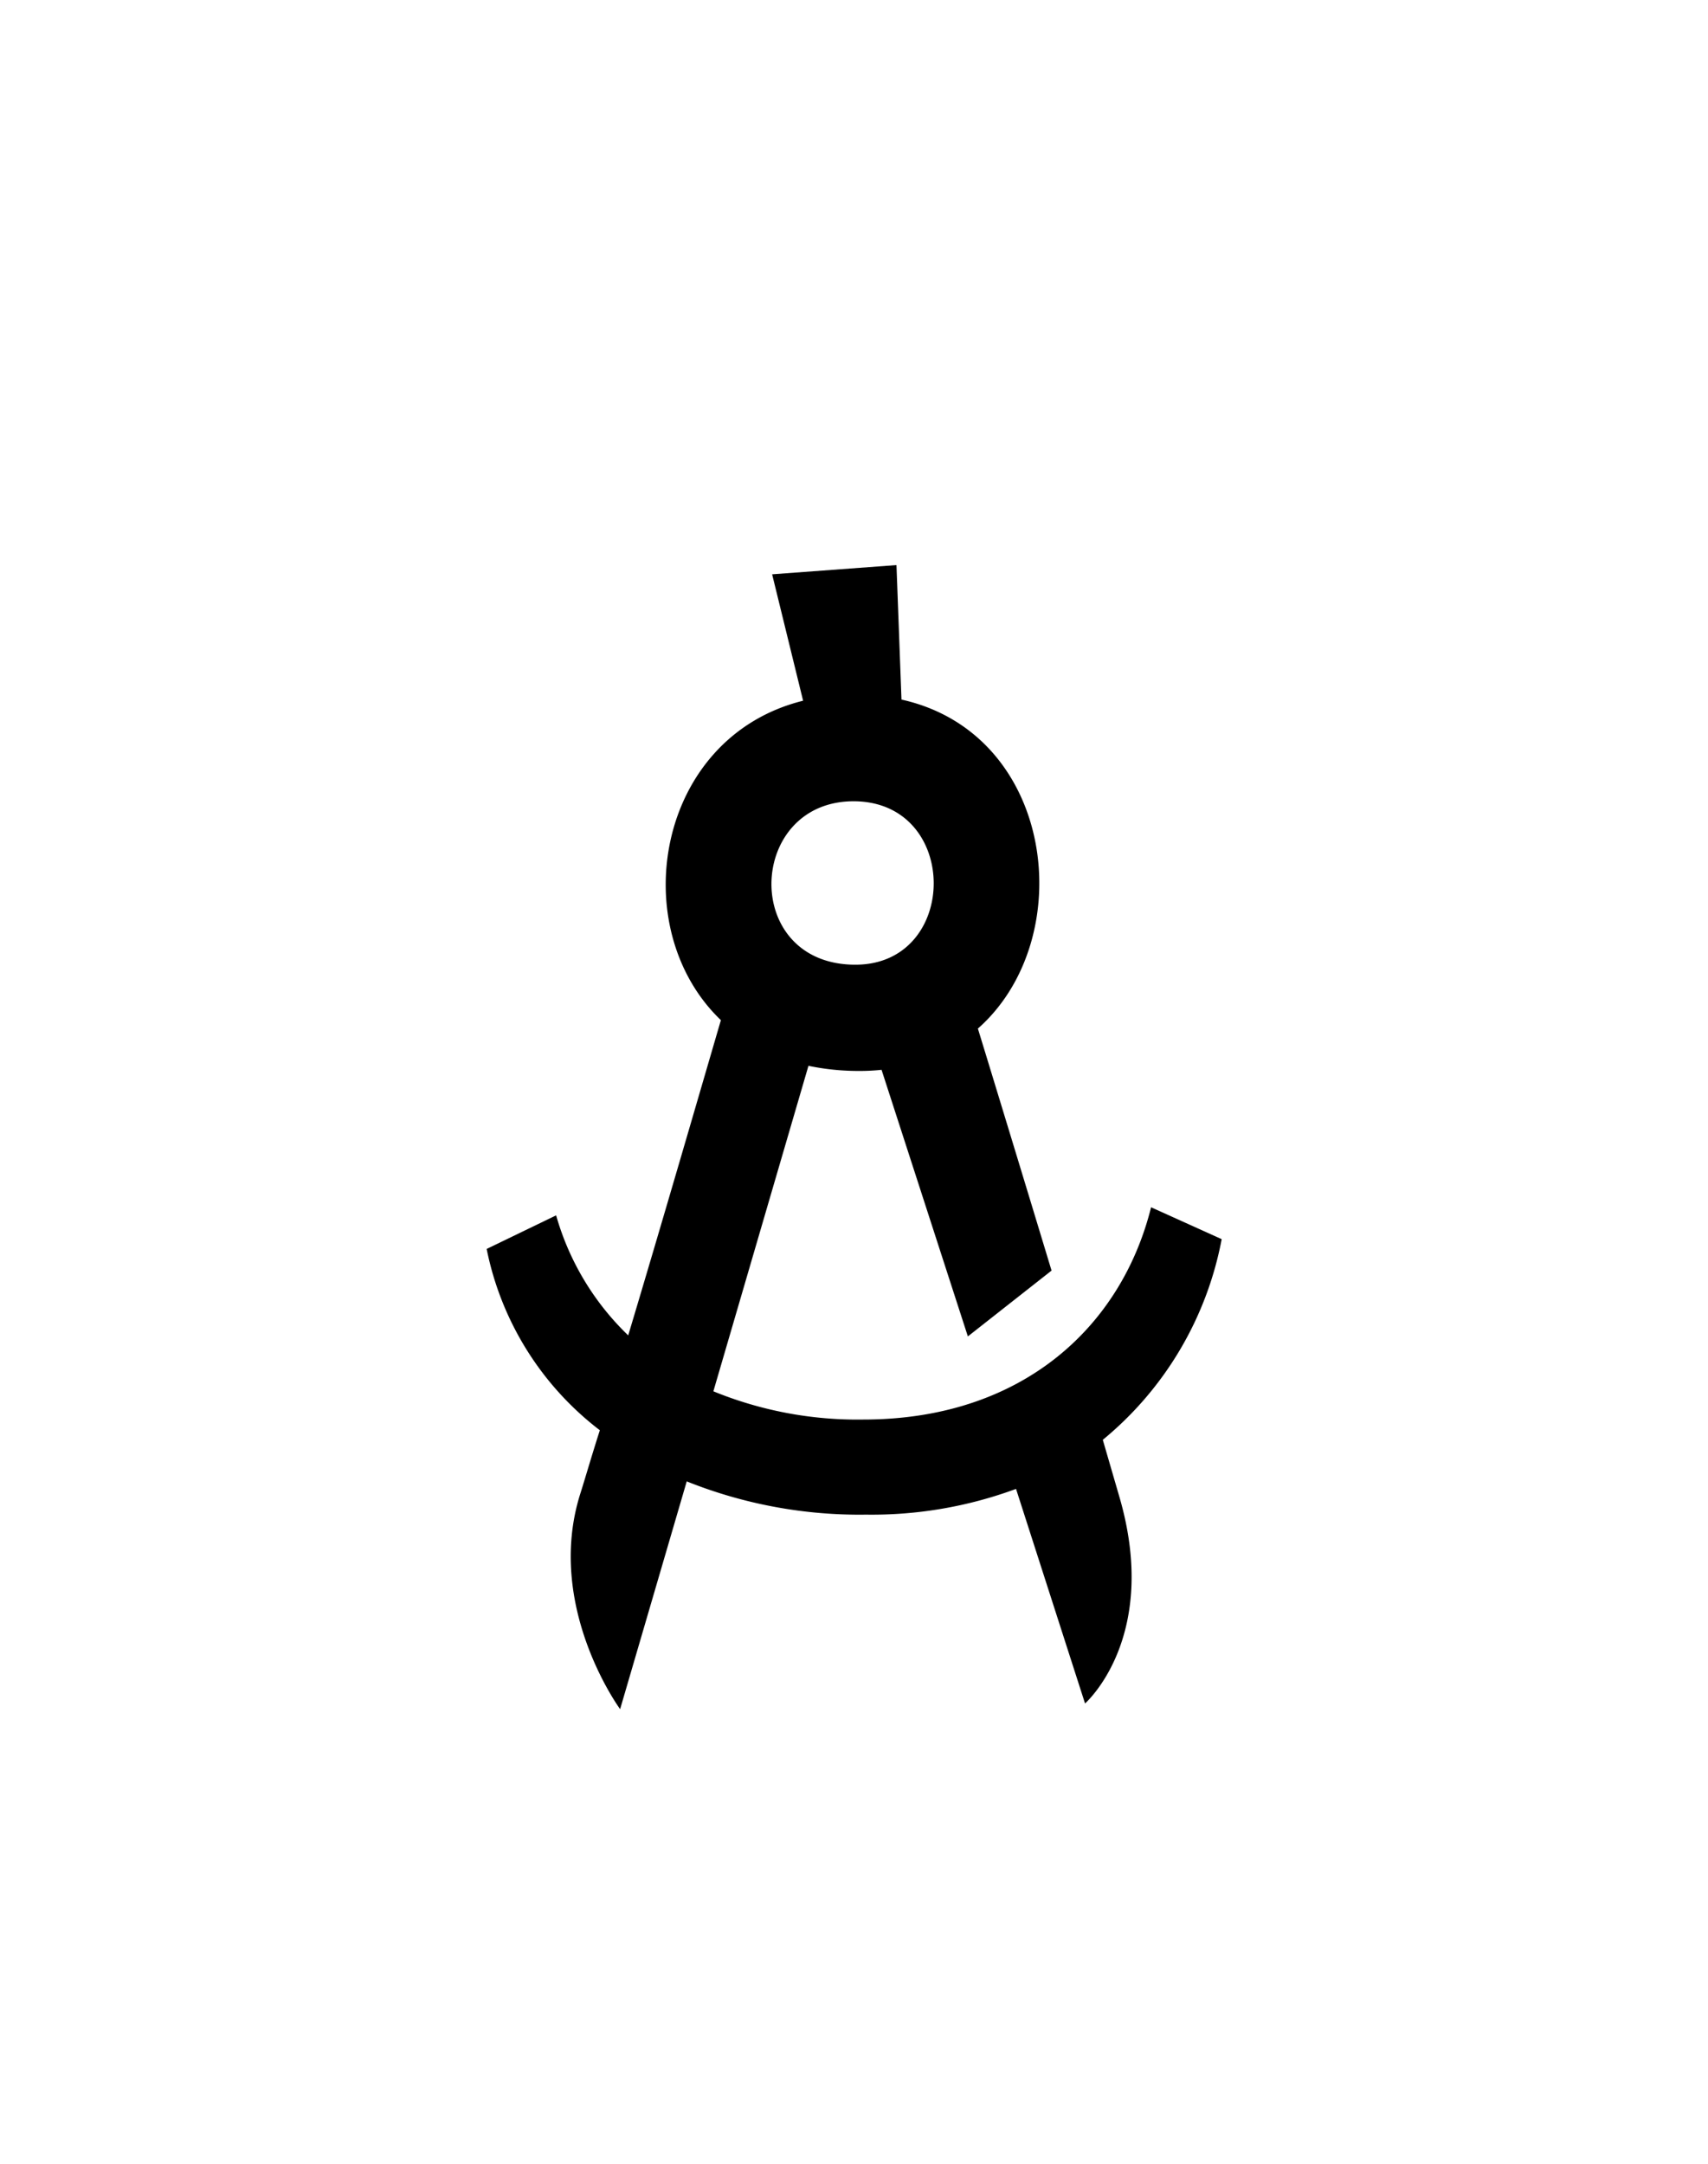 <svg id="Слой_1" data-name="Слой 1" xmlns="http://www.w3.org/2000/svg" viewBox="0 0 150 190"><defs><style>.cls-1{fill-rule:evenodd;}</style></defs><title>Монтажная область 11</title><path class="cls-1" d="M98.29,131.38c3.64,12.4-3,18.2-3,18.2l-6.06-18.84A36.53,36.53,0,0,1,76.07,133a40.81,40.81,0,0,1-15.76-2.92l-5.85,20s-6.61-9-3.51-18.88c.45-1.41,1-3.34,1.73-5.61a26.62,26.62,0,0,1-9.94-15.92l6.1-2.95a23.54,23.54,0,0,0,6.33,10.54c3-10,6.46-21.94,8.14-27.68-8.48-8.12-5.68-24.85,7.22-28.05l-2.72-11.1,10.92-.81.44,11.81c13.52,3,15.65,21,6.71,28.89,1.34,4.37,3.91,12.8,6.47,21.25L85,117.35,77.42,93.94a18,18,0,0,1-2,.1A21.65,21.65,0,0,1,71,93.59l-8.35,28.58a33.43,33.43,0,0,0,13.16,2.48c14,0,22.68-8.2,25.28-18.64l6.2,2.8a30,30,0,0,1-10.44,17.62ZM75.12,84.71c9.17,0,9.23-14.35-.16-14.35S65.07,84.71,75.12,84.71Z"/></svg>
